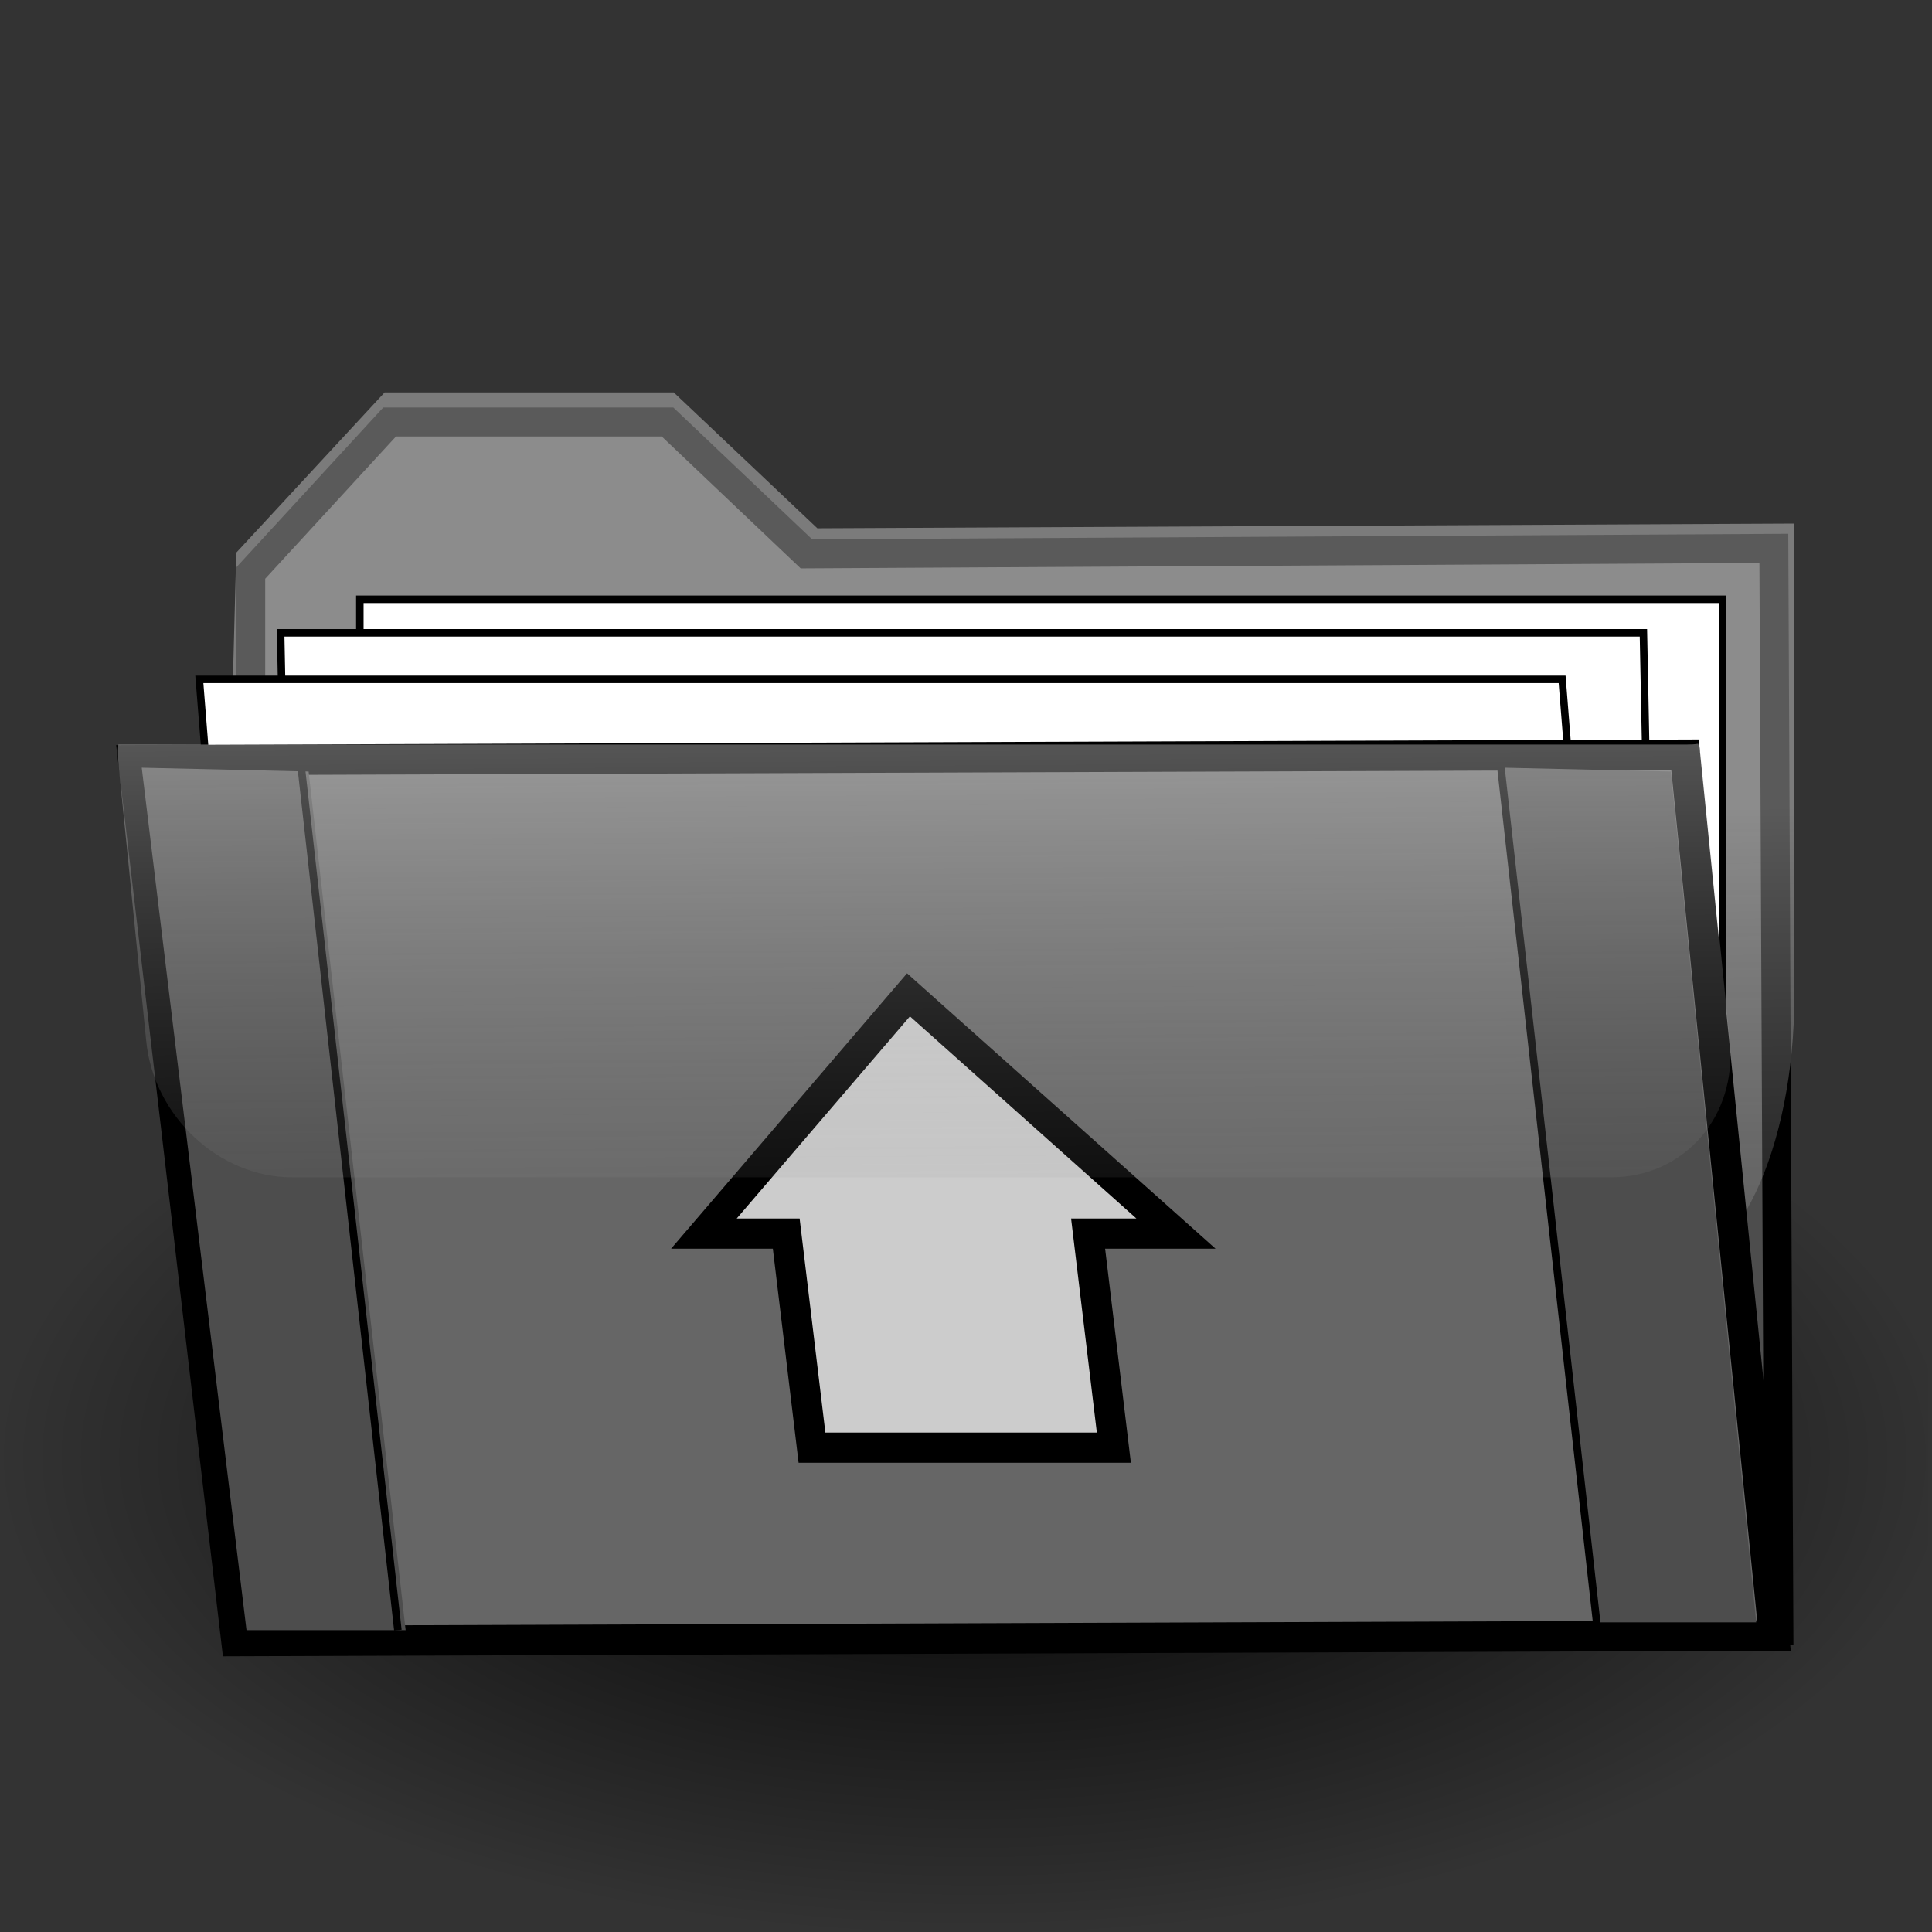 <?xml version="1.0" encoding="UTF-8" standalone="no"?>
<!-- Created with Inkscape (http://www.inkscape.org/) -->
<svg
   xmlns:dc="http://purl.org/dc/elements/1.1/"
   xmlns:cc="http://web.resource.org/cc/"
   xmlns:rdf="http://www.w3.org/1999/02/22-rdf-syntax-ns#"
   xmlns:svg="http://www.w3.org/2000/svg"
   xmlns="http://www.w3.org/2000/svg"
   xmlns:xlink="http://www.w3.org/1999/xlink"
   xmlns:sodipodi="http://sodipodi.sourceforge.net/DTD/sodipodi-0.dtd"
   xmlns:inkscape="http://www.inkscape.org/namespaces/inkscape"
   width="64px"
   height="64px"
   id="svg1872"
   sodipodi:version="0.32"
   inkscape:version="0.44.1"
   sodipodi:docbase="/home/replaced/Vector"
   sodipodi:docname="folder.svg">
  <rect width="100%" height="100%" fill="#333333" stroke="none"/>
  <defs
     id="defs1874">
    <linearGradient
       id="linearGradient11675">
      <stop
         style="stop-color:white;stop-opacity:0.353;"
         offset="0"
         id="stop11677" />
      <stop
         style="stop-color:#666;stop-opacity:0;"
         offset="1"
         id="stop11679" />
    </linearGradient>
    <linearGradient
       inkscape:collect="always"
       xlink:href="#linearGradient11675"
       id="linearGradient12569"
       gradientUnits="userSpaceOnUse"
       gradientTransform="matrix(0.973,0,8.656144e-2,0.865,-2.855,11.325)"
       spreadMethod="pad"
       x1="33.545"
       y1="14.514"
       x2="33.727"
       y2="39.727" />
    <linearGradient
       inkscape:collect="always"
       id="linearGradient4666">
      <stop
         style="stop-color:black;stop-opacity:1;"
         offset="0"
         id="stop4668" />
      <stop
         style="stop-color:black;stop-opacity:0;"
         offset="1"
         id="stop4670" />
    </linearGradient>
    <radialGradient
       inkscape:collect="always"
       xlink:href="#linearGradient4666"
       id="radialGradient5663"
       gradientUnits="userSpaceOnUse"
       gradientTransform="matrix(1.092,0,0,0.535,-2.962,30.904)"
       cx="32.273"
       cy="32.455"
       fx="32.273"
       fy="32.455"
       r="29.727" />
    <linearGradient
       inkscape:collect="always"
       xlink:href="#linearGradient11675"
       id="linearGradient5573"
       gradientUnits="userSpaceOnUse"
       gradientTransform="matrix(0.92,0,8.190384e-2,1.226,2.103,9.594)"
       spreadMethod="pad"
       x1="33.545"
       y1="14.514"
       x2="33.727"
       y2="39.727" />
    <linearGradient
       inkscape:collect="always"
       xlink:href="#linearGradient11675"
       id="linearGradient5578"
       gradientUnits="userSpaceOnUse"
       gradientTransform="matrix(0.92,0,8.190384e-2,1.226,1.024,9.157)"
       spreadMethod="pad"
       x1="33.545"
       y1="14.514"
       x2="33.727"
       y2="39.727" />
  </defs>
  <sodipodi:namedview
     id="base"
     pagecolor="#ffffff"
     bordercolor="#666666"
     borderopacity="1.0"
     inkscape:pageopacity="0.0"
     inkscape:pageshadow="2"
     inkscape:zoom="5.5"
     inkscape:cx="20.096932"
     inkscape:cy="28.440247"
     inkscape:current-layer="layer1"
     showgrid="true"
     inkscape:document-units="px"
     inkscape:grid-bbox="true"
     inkscape:window-width="821"
     inkscape:window-height="577"
     inkscape:window-x="0"
     inkscape:window-y="23" />
  <g
     id="layer1"
     inkscape:label="Layer 1"
     inkscape:groupmode="layer">
    <rect
       style="opacity:1;fill:url(#radialGradient5663);fill-opacity:1;fill-rule:nonzero;stroke:none;stroke-width:0.5;stroke-linecap:round;stroke-linejoin:miter;stroke-miterlimit:4;stroke-dasharray:none;stroke-opacity:1"
       id="rect3779"
       width="63.868"
       height="30.545"
       x="-1.2767565e-15"
       y="33.455" />
    <path
       style="fill:#4d4d4d;fill-rule:evenodd;stroke:black;stroke-width:0.96px;stroke-linecap:butt;stroke-linejoin:miter;stroke-opacity:1"
       d="M 8.305,54.021 L 58.928,54.021 L 58.761,18.165 L 26.714,18.347 L 22.112,13.979 L 12.907,13.979 L 8.305,18.984 L 8.305,54.021 z "
       id="path1880"
       sodipodi:nodetypes="cccccccc" />
    <path
       style="fill:url(#linearGradient5578);fill-opacity:1;fill-rule:nonzero;stroke:none;stroke-width:0.25;stroke-linecap:round;stroke-linejoin:miter;stroke-miterlimit:4;stroke-dasharray:none;stroke-opacity:1"
       d="M 27.076,17.5 L 22.319,13 L 12.741,13 L 7.826,18.308 L 7.44,33.008 C 7.44,38.061 9.384,42.177 11.784,42.177 L 55.096,42.177 C 57.496,42.177 59.439,38.061 59.439,33.008 L 59.439,17.344 L 27.076,17.5 z "
       id="path5571"
       sodipodi:nodetypes="cccccccccc" />
    <rect
       style="opacity:1;fill:white;fill-opacity:1;fill-rule:nonzero;stroke:black;stroke-width:0.248;stroke-linecap:round;stroke-linejoin:miter;stroke-miterlimit:4;stroke-dasharray:none;stroke-opacity:1"
       id="rect2007"
       width="45.144"
       height="25.638"
       x="11.92"
       y="19.852" />
    <rect
       y="20.963"
       x="8.88"
       height="25.643"
       width="45.144"
       id="rect2894"
       style="opacity:1;fill:white;fill-opacity:1;fill-rule:nonzero;stroke:black;stroke-width:0.248;stroke-linecap:round;stroke-linejoin:miter;stroke-miterlimit:4;stroke-dasharray:none;stroke-opacity:1"
       transform="matrix(1,0,1.986285e-2,1,0,0)" />
    <rect
       transform="matrix(1,0,7.921735e-2,0.997,0,0)"
       style="opacity:1;fill:white;fill-opacity:1;fill-rule:nonzero;stroke:black;stroke-width:0.248;stroke-linecap:round;stroke-linejoin:miter;stroke-miterlimit:4;stroke-dasharray:none;stroke-opacity:1"
       id="rect5575"
       width="45.144"
       height="25.719"
       x="4.815"
       y="22.572" />
    <path
       style="fill:#666;fill-rule:evenodd;stroke:black;stroke-width:1.007px;stroke-linecap:butt;stroke-linejoin:miter;stroke-opacity:1"
       d="M 7.832,54.362 L 4.414,25.183 L 55.818,25.001 L 58.766,54.18 L 7.832,54.362 z "
       id="path2005"
       sodipodi:nodetypes="ccccc" />
    <path
       style="fill:#4d4d4d;fill-opacity:1;fill-rule:evenodd;stroke:none;stroke-width:1px;stroke-linecap:butt;stroke-linejoin:miter;stroke-opacity:1"
       d="M 4.695,25.431 L 10.223,25.558 L 13.437,54 L 8.166,54 L 4.695,25.431 z "
       id="path3783" />
    <path
       id="path4670"
       d="M 49.821,25.431 L 55.349,25.558 L 58.177,53.743 L 52.906,53.743 L 49.821,25.431 z "
       style="fill:#4d4d4d;fill-opacity:1;fill-rule:evenodd;stroke:none;stroke-width:1px;stroke-linecap:butt;stroke-linejoin:miter;stroke-opacity:1"
       sodipodi:nodetypes="ccccc" />
    <path
       style="fill:none;fill-rule:evenodd;stroke:black;stroke-width:0.25;stroke-linecap:butt;stroke-linejoin:miter;stroke-miterlimit:4;stroke-dasharray:none;stroke-opacity:1"
       d="M 9.966,25.302 L 13.18,54"
       id="path4672" />
    <path
       id="path5559"
       d="M 49.692,25.177 L 52.906,53.875"
       style="fill:none;fill-rule:evenodd;stroke:black;stroke-width:0.25;stroke-linecap:butt;stroke-linejoin:miter;stroke-miterlimit:4;stroke-dasharray:none;stroke-opacity:1" />
    <path
       style="fill:#ccc;fill-rule:evenodd;stroke:black;stroke-width:1px;stroke-linecap:butt;stroke-linejoin:miter;stroke-opacity:1"
       d="M 26.898,47.955 L 36.898,47.955 L 36.045,40.864 L 38.955,40.864 L 30.095,32.955 L 23.318,40.864 L 26.045,40.864 L 26.898,47.955 z "
       id="path2157"
       sodipodi:nodetypes="cccccccc" />
    <path
       style="fill:url(#linearGradient12569);fill-opacity:1;fill-rule:nonzero;stroke:none;stroke-width:0.25;stroke-linecap:round;stroke-linejoin:miter;stroke-miterlimit:4;stroke-dasharray:none;stroke-opacity:1"
       d="M 56.255,24.638 C 56.132,24.659 56.002,24.663 55.87,24.663 L 3.92,24.663 C 3.901,24.901 3.908,25.138 3.933,25.384 L 4.845,34.495 C 5.093,36.977 7.256,39 9.677,39 L 53.37,39 C 55.792,39 57.549,36.977 57.301,34.495 L 56.389,25.384 C 56.364,25.13 56.325,24.883 56.255,24.638 z "
       id="rect7221" />
  </g>
</svg>
